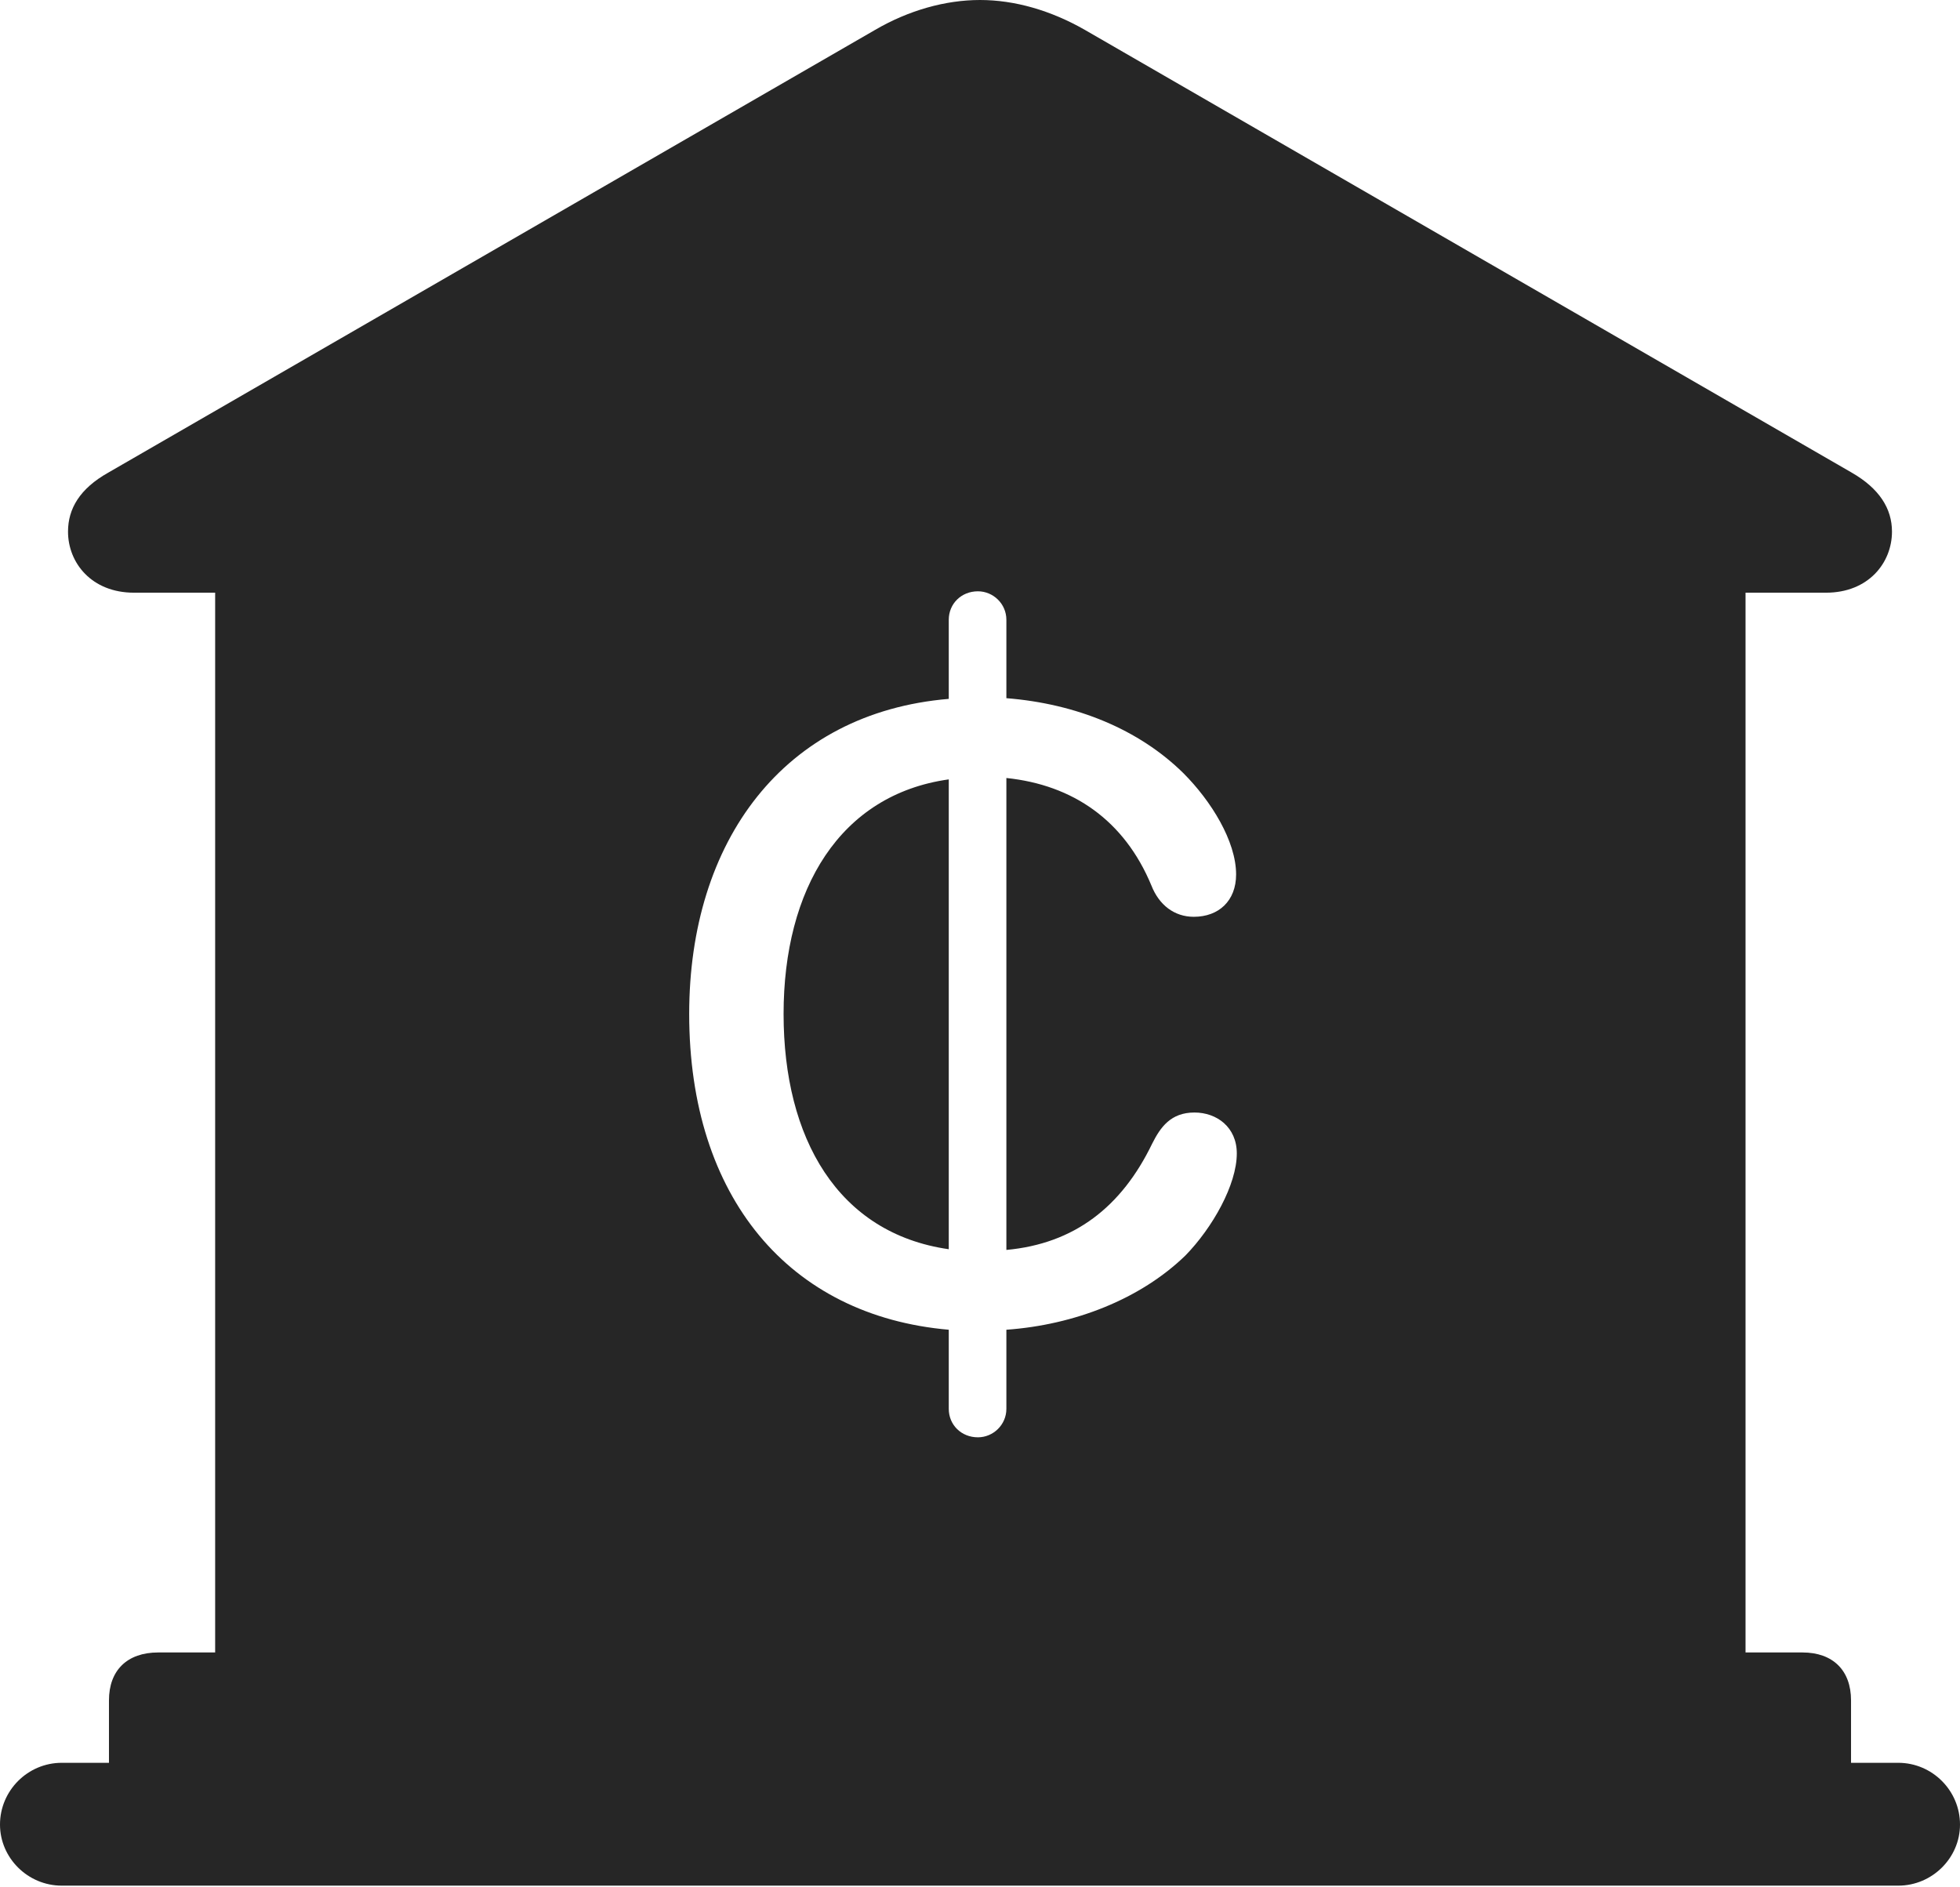 <?xml version="1.0" encoding="UTF-8"?>
<!--Generator: Apple Native CoreSVG 326-->
<!DOCTYPE svg
PUBLIC "-//W3C//DTD SVG 1.1//EN"
       "http://www.w3.org/Graphics/SVG/1.1/DTD/svg11.dtd">
<svg version="1.1" xmlns="http://www.w3.org/2000/svg" xmlns:xlink="http://www.w3.org/1999/xlink" viewBox="0 0 706 679.75">
 <g>
  <rect height="679.75" opacity="0" width="706" x="0" y="0"/>
  <path d="M390.75 10.75L667 170.25C677 176 681.5 183.25 681.5 191.5C681.5 202.75 673 213.5 657.75 213.5L628.75 213.5L628.75 595.25L649.25 595.25C660.25 595.25 666.75 601.75 666.75 612.5L666.75 635L683.75 635C696 635 706 645 706 657.25C706 669.25 696 679.25 683.75 679.25L22.25 679.25C10 679.25 0 669.25 0 657.25C0 645 10 635 22.25 635L39.25 635L39.25 612.5C39.25 601.75 45.75 595.25 57 595.25L77.5 595.25L77.5 213.5L48.25 213.5C33 213.5 24.5 202.75 24.5 191.5C24.5 183.25 28.75 176 39 170.25L315.25 10.75C327.25 3.75 340.5 0 353 0C365.5 0 378.5 3.75 390.75 10.75ZM341.75 223.25L341.75 251.75C282.25 256.75 248.25 303 248.25 365.25C248.25 431.25 284.25 474 341.75 479L341.75 507.5C341.75 513.25 346.25 517.75 352.25 517.75C357.75 517.75 362.5 513.25 362.5 507.5L362.5 479C387 477.25 410.75 468 427 452.25C436.75 442.25 445.5 426.75 445.5 415.5C445.5 406 438.25 400.75 430.25 400.75C421.75 400.75 418 406 415 412C404 434.75 387 448 362.5 450.25L362.5 280.25C386.5 282.75 405 295.5 414.75 319C417.5 326 423 330.25 430 330.25C439 330.25 445.25 324.5 445.25 315C445.25 303 436.25 288.5 426.25 278.5C410.25 262.75 387.75 253.5 362.5 251.5L362.5 223.25C362.5 217.5 357.75 213 352.25 213C346.25 213 341.75 217.5 341.75 223.25ZM341.75 450C301.75 444.25 282.25 410 282.25 365.25C282.25 320.25 302.5 286.25 341.75 280.75Z" fill="black" fill-opacity="0.85"/>
 </g>
</svg>
